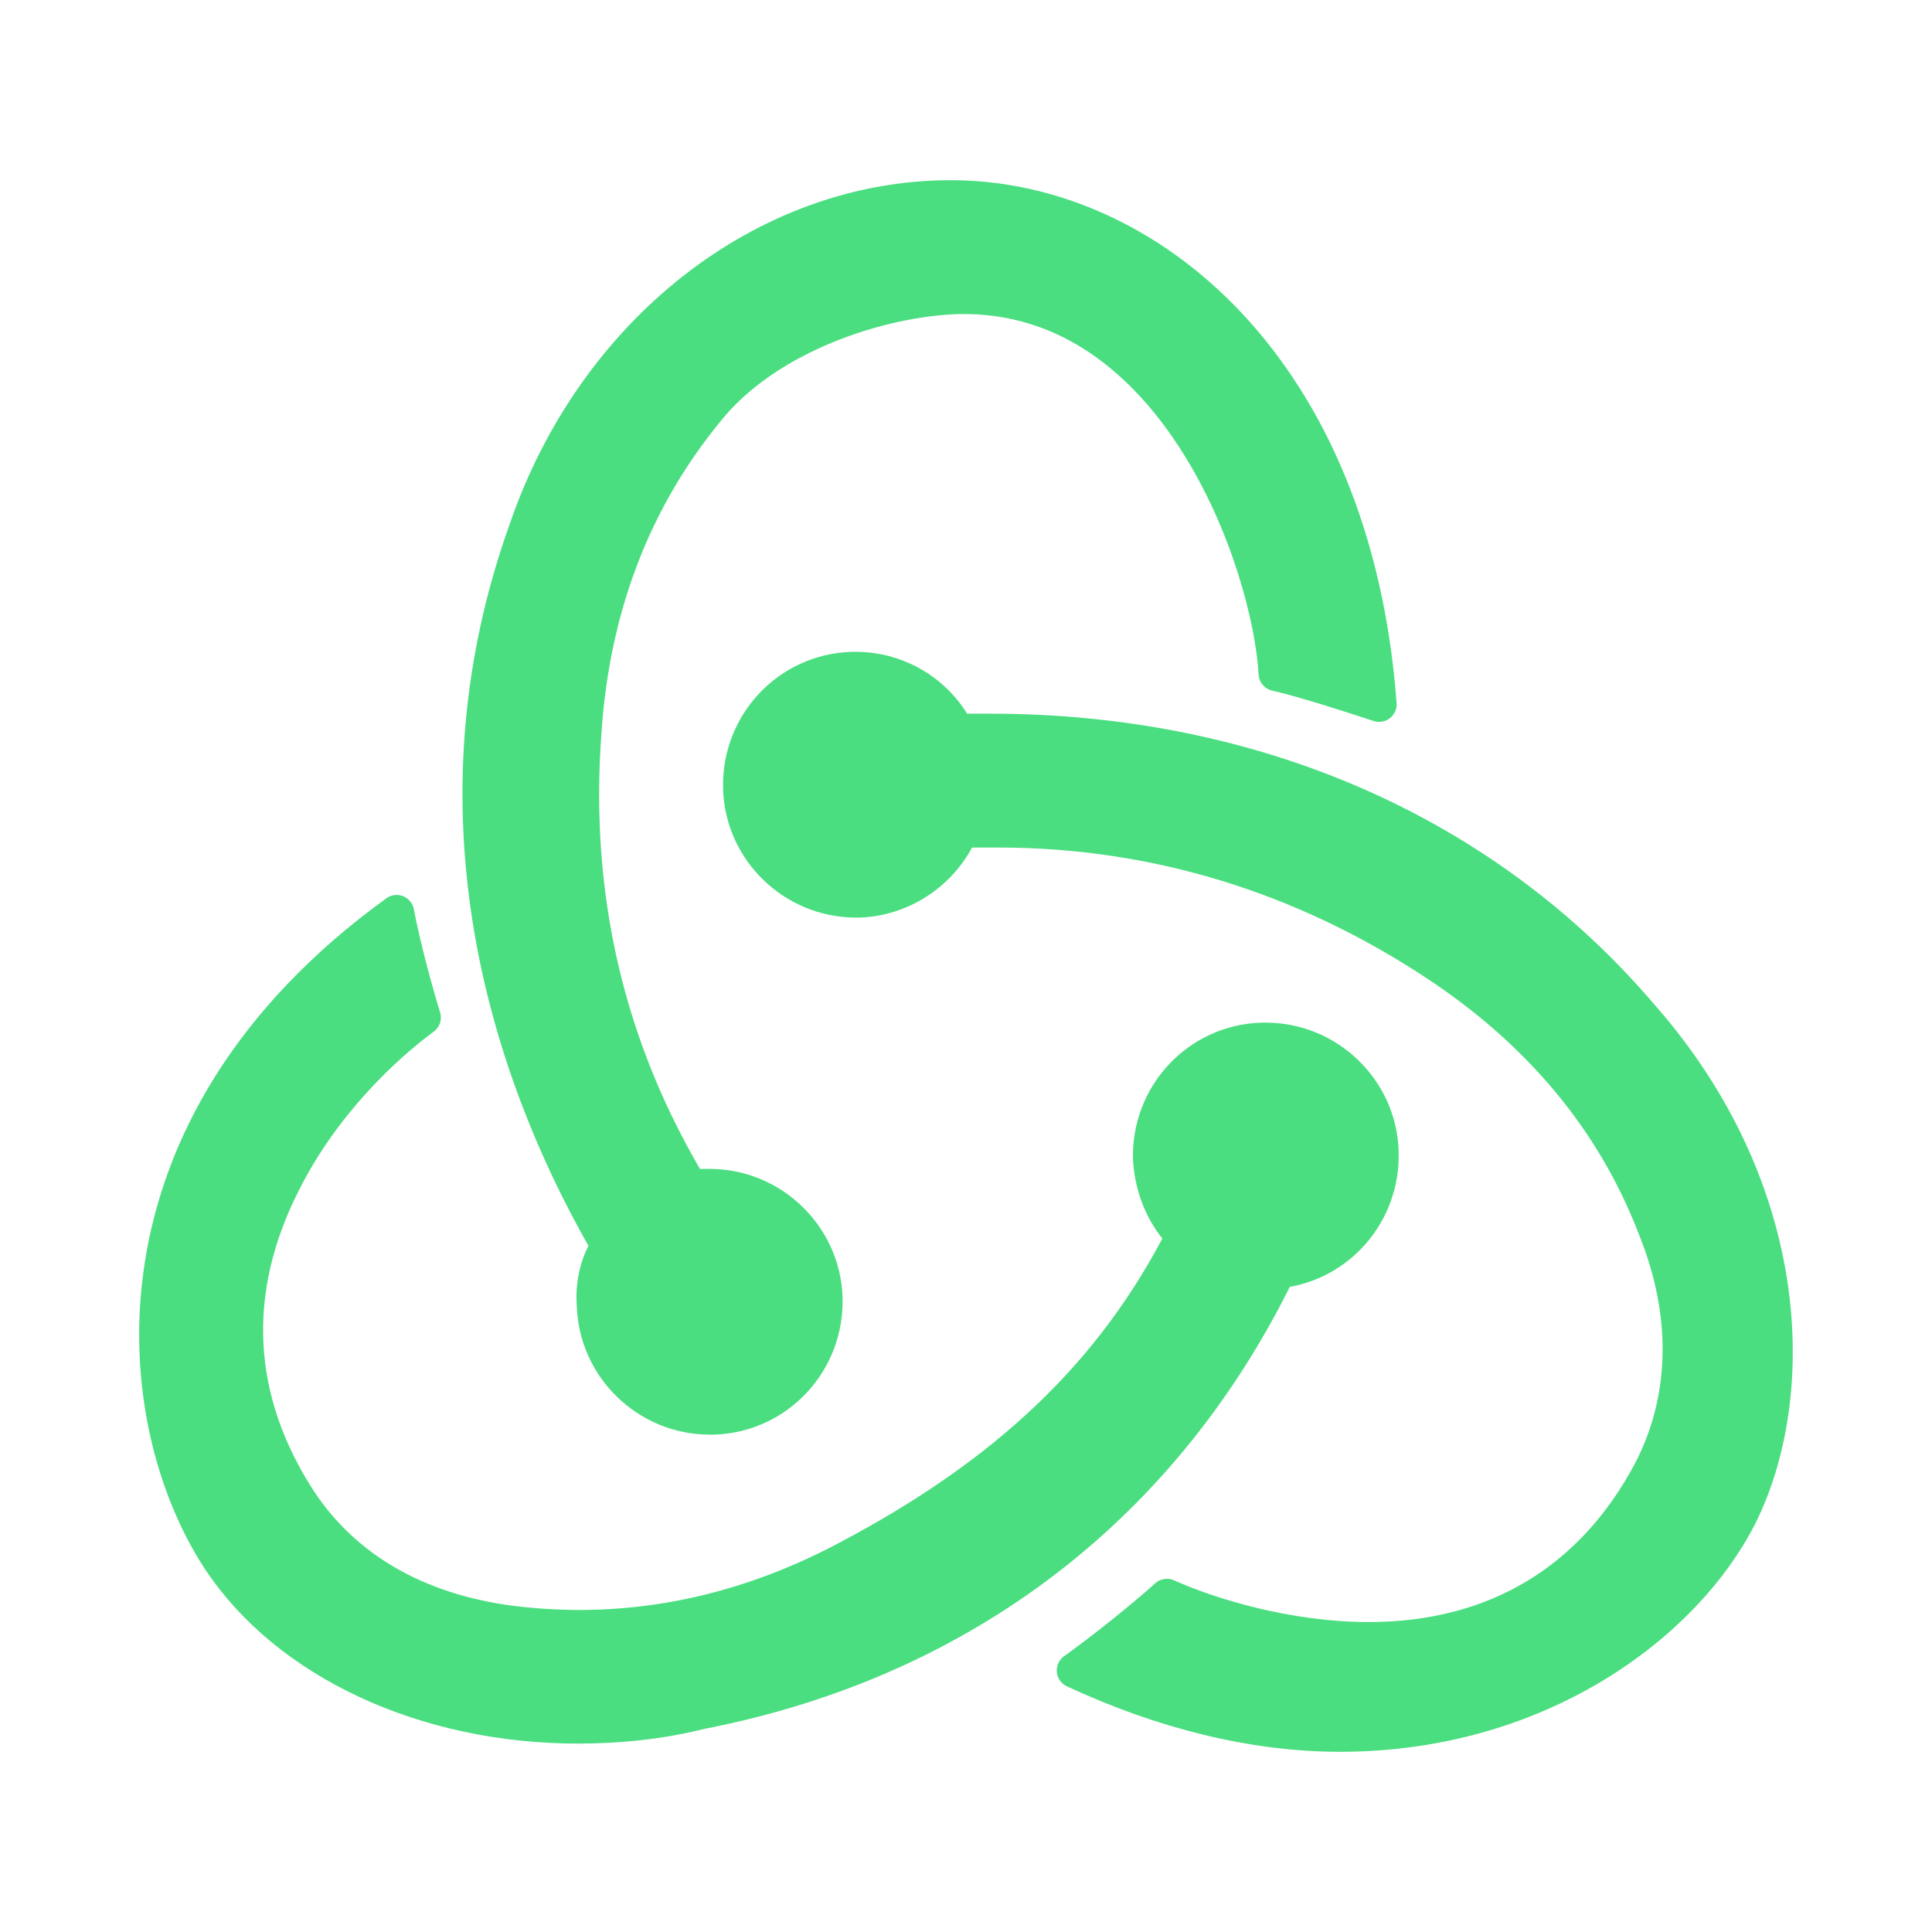 <svg width="24" height="24" viewBox="0 0 24 24" fill="none" xmlns="http://www.w3.org/2000/svg">
<path fill-rule="evenodd" clip-rule="evenodd" d="M15.878 15.787C16.62 15.71 17.183 15.07 17.157 14.303C17.132 13.535 16.492 12.921 15.725 12.921H15.673C14.88 12.947 14.266 13.612 14.292 14.405C14.317 14.789 14.471 15.122 14.701 15.352C13.831 17.066 12.501 18.32 10.505 19.369C9.149 20.085 7.741 20.341 6.334 20.162C5.183 20.009 4.287 19.497 3.724 18.653C2.905 17.399 2.829 16.043 3.52 14.687C4.006 13.714 4.773 12.998 5.259 12.64C5.157 12.307 5.004 11.744 4.927 11.335C1.217 14.021 1.601 17.655 2.726 19.369C3.571 20.648 5.285 21.442 7.178 21.442C7.69 21.442 8.202 21.39 8.714 21.262C11.989 20.623 14.471 18.678 15.878 15.787Z" fill="#4ADE80" stroke="#4ADE80" stroke-width="0.435" stroke-linejoin="round"/>
<path fill-rule="evenodd" clip-rule="evenodd" d="M20.381 12.614C18.437 10.337 15.571 9.083 12.296 9.083H11.886C11.656 8.623 11.17 8.315 10.633 8.315H10.581C9.788 8.341 9.174 9.006 9.2 9.8C9.225 10.567 9.865 11.181 10.633 11.181H10.684C11.247 11.156 11.733 10.797 11.938 10.311H12.398C14.343 10.311 16.185 10.874 17.848 11.974C19.128 12.819 20.049 13.919 20.56 15.25C20.995 16.324 20.97 17.373 20.509 18.269C19.793 19.625 18.59 20.367 17.004 20.367C15.98 20.367 15.008 20.06 14.496 19.83C14.215 20.085 13.703 20.495 13.345 20.751C14.445 21.262 15.571 21.544 16.646 21.544C19.102 21.544 20.919 20.188 21.609 18.832C22.352 17.348 22.3 14.789 20.381 12.614Z" fill="#4ADE80" stroke="#4ADE80" stroke-width="0.435" stroke-linejoin="round"/>
<path fill-rule="evenodd" clip-rule="evenodd" d="M7.383 16.222C7.409 16.989 8.048 17.604 8.816 17.604H8.867C9.66 17.578 10.274 16.913 10.249 16.119C10.223 15.352 9.584 14.738 8.816 14.738H8.765C8.714 14.738 8.637 14.738 8.586 14.763C7.537 13.024 7.102 11.13 7.255 9.083C7.358 7.548 7.869 6.217 8.765 5.117C9.507 4.17 10.94 3.71 11.912 3.684C14.624 3.633 15.776 7.011 15.852 8.367C16.185 8.443 16.748 8.623 17.132 8.75C16.825 4.605 14.266 2.456 11.81 2.456C9.507 2.456 7.383 4.119 6.539 6.576C5.362 9.851 6.129 12.998 7.562 15.48C7.434 15.659 7.358 15.94 7.383 16.222Z" fill="#4ADE80" stroke="#4ADE80" stroke-width="0.435" stroke-linejoin="round"/>
</svg>
